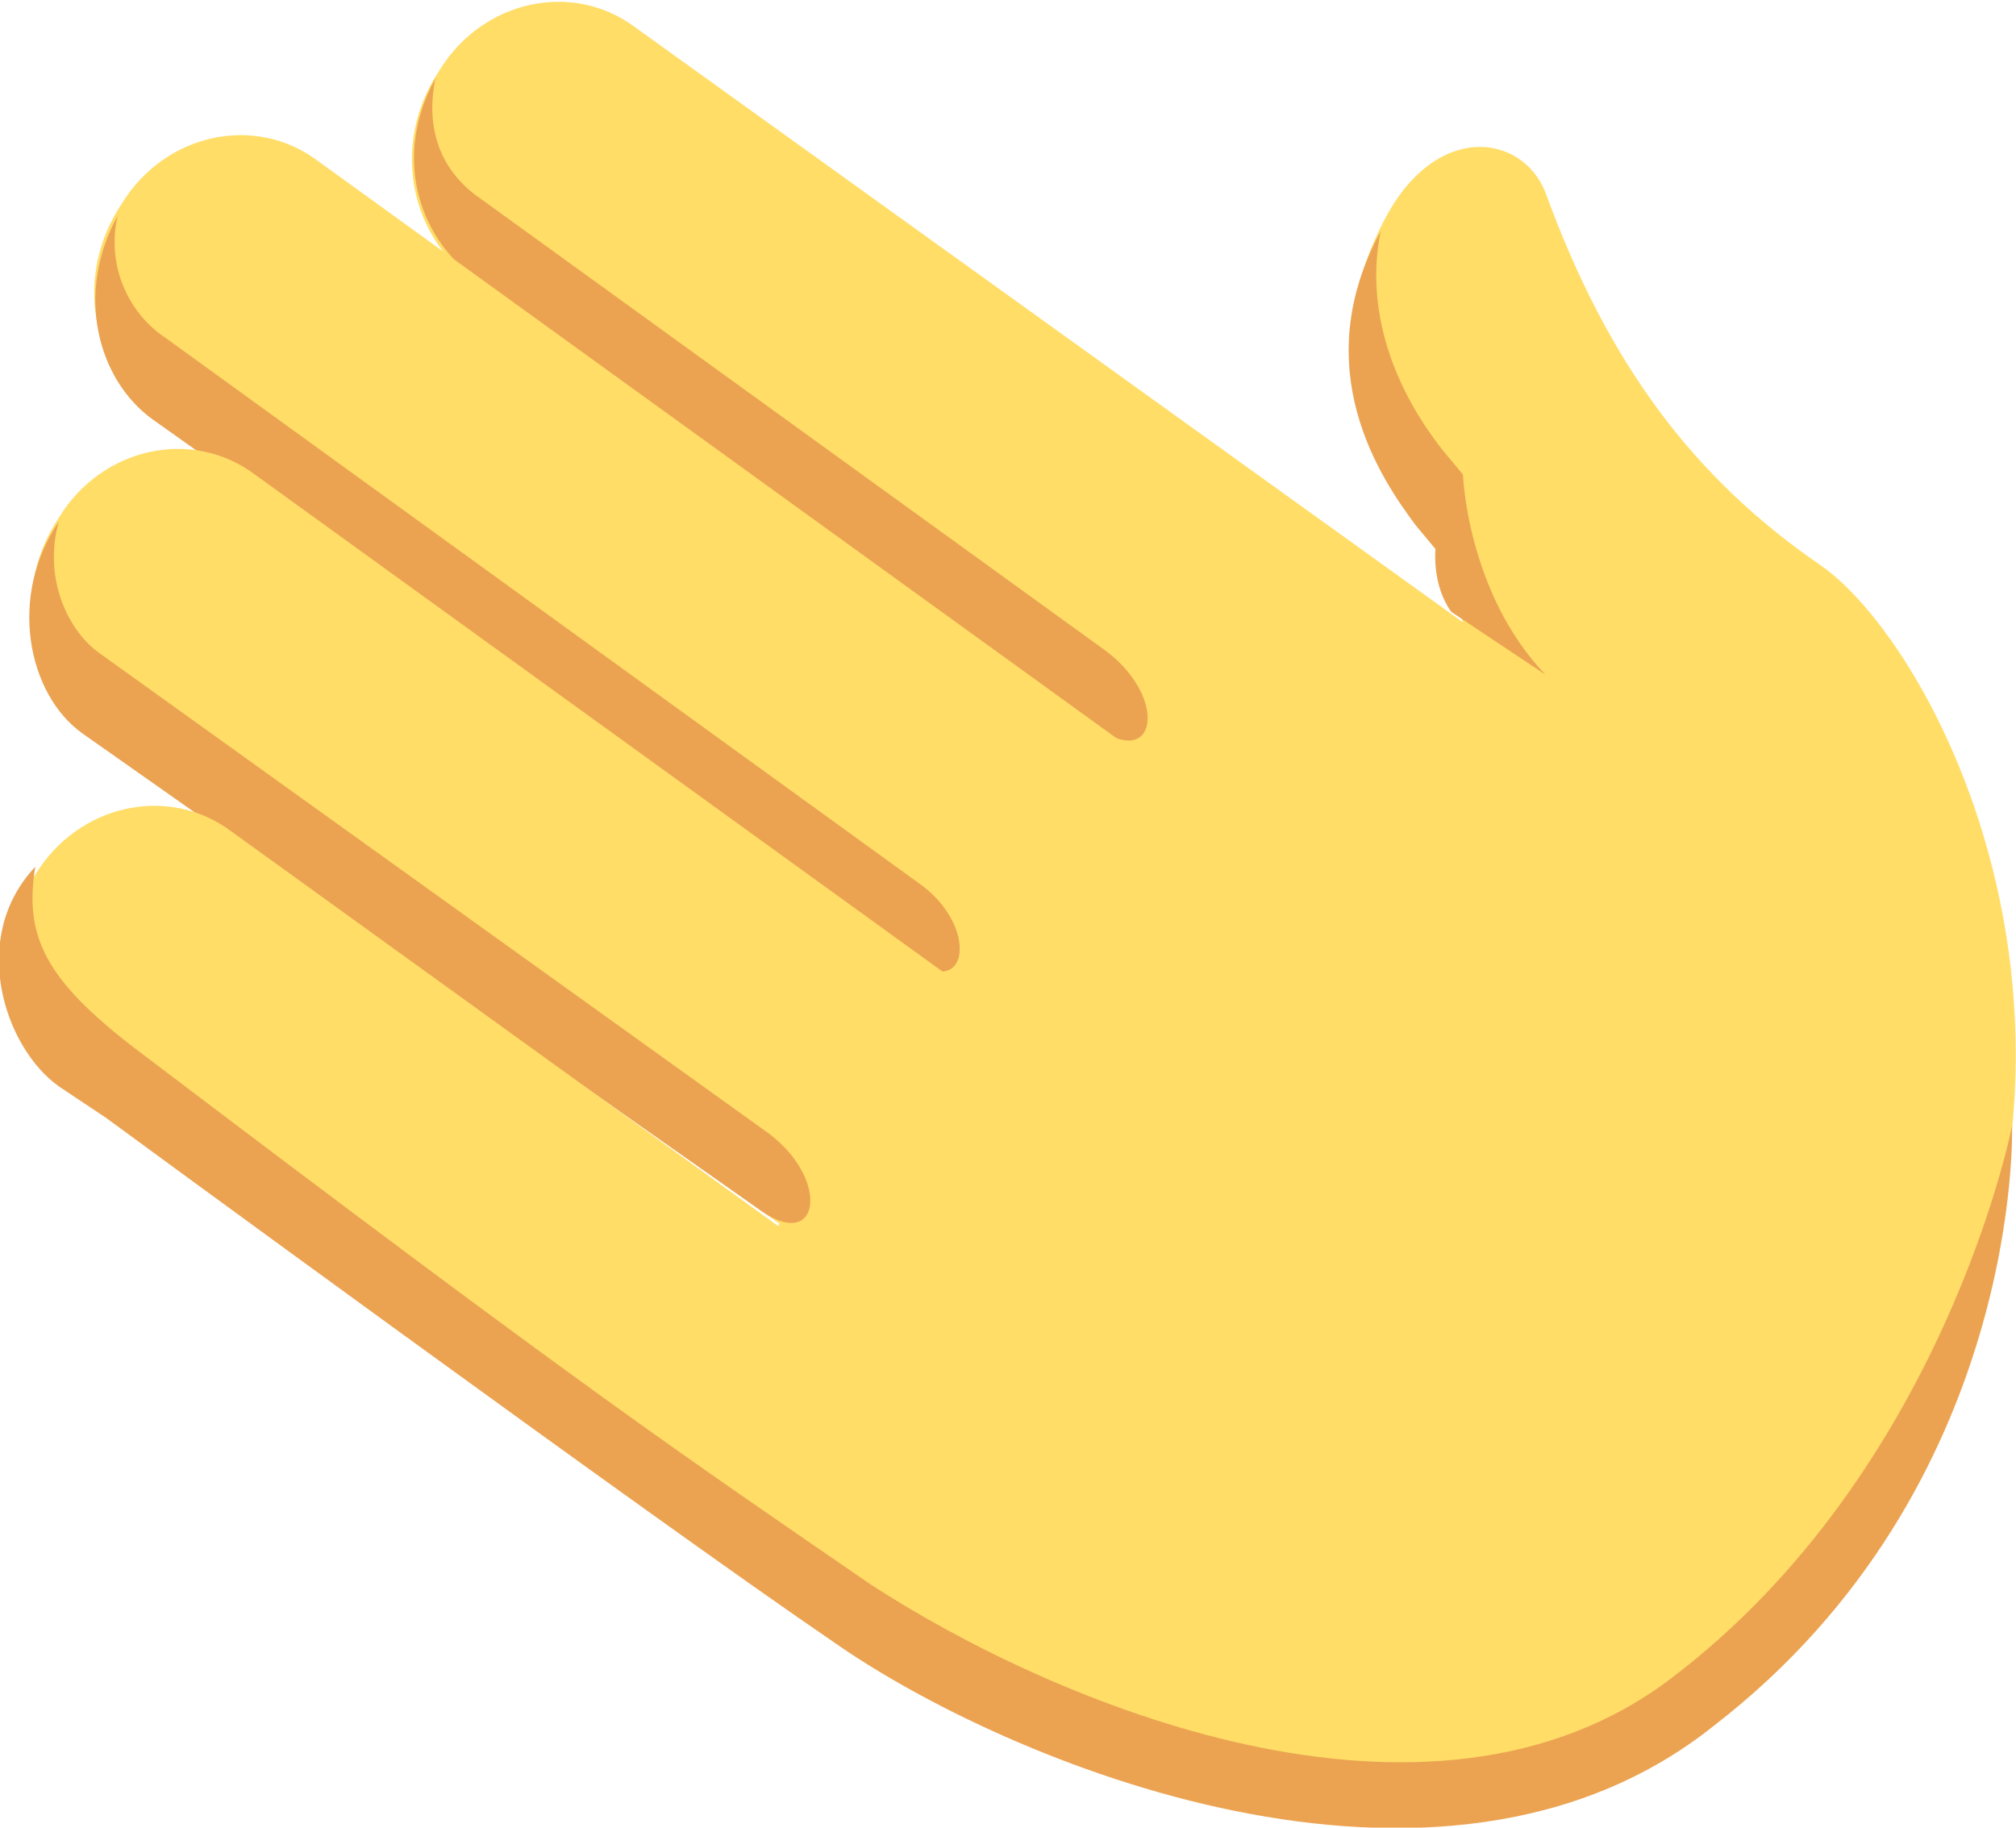 <!-- Generator: Adobe Illustrator 21.1.0, SVG Export Plug-In  -->
<svg version="1.1"
	 xmlns="http://www.w3.org/2000/svg" xmlns:xlink="http://www.w3.org/1999/xlink" xmlns:a="http://ns.adobe.com/AdobeSVGViewerExtensions/3.0/"
	 x="0px" y="0px" width="51.4px" height="46.6px" viewBox="0 0 51.4 46.6" style="enable-background:new 0 0 51.4 46.6;"
	 xml:space="preserve">
<style type="text/css">
	.st0{fill:#FFDD67;}
	.st1{fill:#EBA352;}
</style>
<defs>
</defs>
<g>
	<g>
		<path class="st0" d="M46.4,14.4c-3.2-2.2-5.4-5.1-7-9.5c-0.6-1.5-2.8-1.8-4.1,0.7c-1.9,3.6-0.1,6.5,0.9,7.8l0.5,0.6
			c0,0,0.3,1.1,0.8,2.4c-2.7-0.6-5.7,0.9-7.8,3.7c-2.2,2.9-7.4,7.9-9.6,10.8c-2.7,3.5-2,8.5,1,10.7c0,0,15.7,11.5,26.1-2.6
			C55.4,28,49.6,16.6,46.4,14.4"/>
		<path class="st0" d="M41.1,18.6c1.6,1.2,2,3.5,0.8,5.3c-1.1,1.8-3.4,2.3-5,1.1L12,7.1c-1.6-1.2-2-3.5-0.8-5.3
			c1.1-1.8,3.4-2.3,5-1.1L41.1,18.6"/>
	</g>
	<path class="st1" d="M28.2,16.6L12.3,5.1c-0.9-0.6-1.5-1.6-1.2-3.1C10,4,10.7,6,12,7l15.9,11.5C29.5,19.7,29.8,17.8,28.2,16.6"/>
	<path class="st0" d="M33,22.1c1.6,1.2,2,3.5,0.8,5.3c-1.1,1.8-3.4,2.3-5,1.1l-24.9-18C2.3,9.3,1.9,7,3.1,5.2c1.1-1.8,3.4-2.3,5-1.1
		L33,22.1"/>
	<path class="st1" d="M23.4,22.5L4.2,8.6C3.3,8,2.7,6.8,3,5.5c-1.1,2-0.5,4.2,0.9,5.2l19.3,13.7C24.7,25.6,25,23.6,23.4,22.5"/>
	<path class="st0" d="M31.4,30.1c1.6,1.2,2,3.5,0.8,5.3c-1.1,1.8-3.4,2.3-5,1.1l-24.9-18c-1.6-1.2-2-3.5-0.8-5.3
		c1.1-1.8,3.4-2.3,5-1.1L31.4,30.1"/>
	<path class="st1" d="M19.6,28.9l-17-12.2c-0.9-0.6-1.5-2-1.1-3.4c-1.3,1.9-0.8,4.4,0.6,5.4l17.2,12.1C20.9,32,21.2,30.1,19.6,28.9"
		/>
	<path class="st0" d="M30.7,39.1c1.6,1.2-9.8,2.4-11.4,1.2L1.7,27.6c-1.6-1.2-2-3.5-0.8-5.3c1.1-1.8,3.4-2.3,5-1.1L30.7,39.1"/>
	<g>
		<path class="st1" d="M51.3,28.7c0,0-1.7,8.8-8.7,14.1c-6.2,4.7-15.8,0.6-20.4-2.4c-4.8-3.3-7.2-4.9-18.8-13.7
			c-2.2-1.7-2.8-2.8-2.5-4.6c-1.7,1.8-0.8,4.6,0.6,5.6l1.2,0.8c0,0,13.9,10.2,18.6,13.4c4.3,3,15.4,7.7,22.4,2.1
			C51.6,37.9,51.3,28.7,51.3,28.7"/>
		<path class="st1" d="M39.4,17.2c-2-2.1-2.1-5.1-2.1-5.1l-0.5-0.6c-0.8-1-2.1-3.1-1.6-5.6c-1.9,3.5,0,6.3,0.9,7.5l0.5,0.6
			c0,0-0.1,0.9,0.4,1.6L39.4,17.2"/>
	</g>
</g>
</svg>
